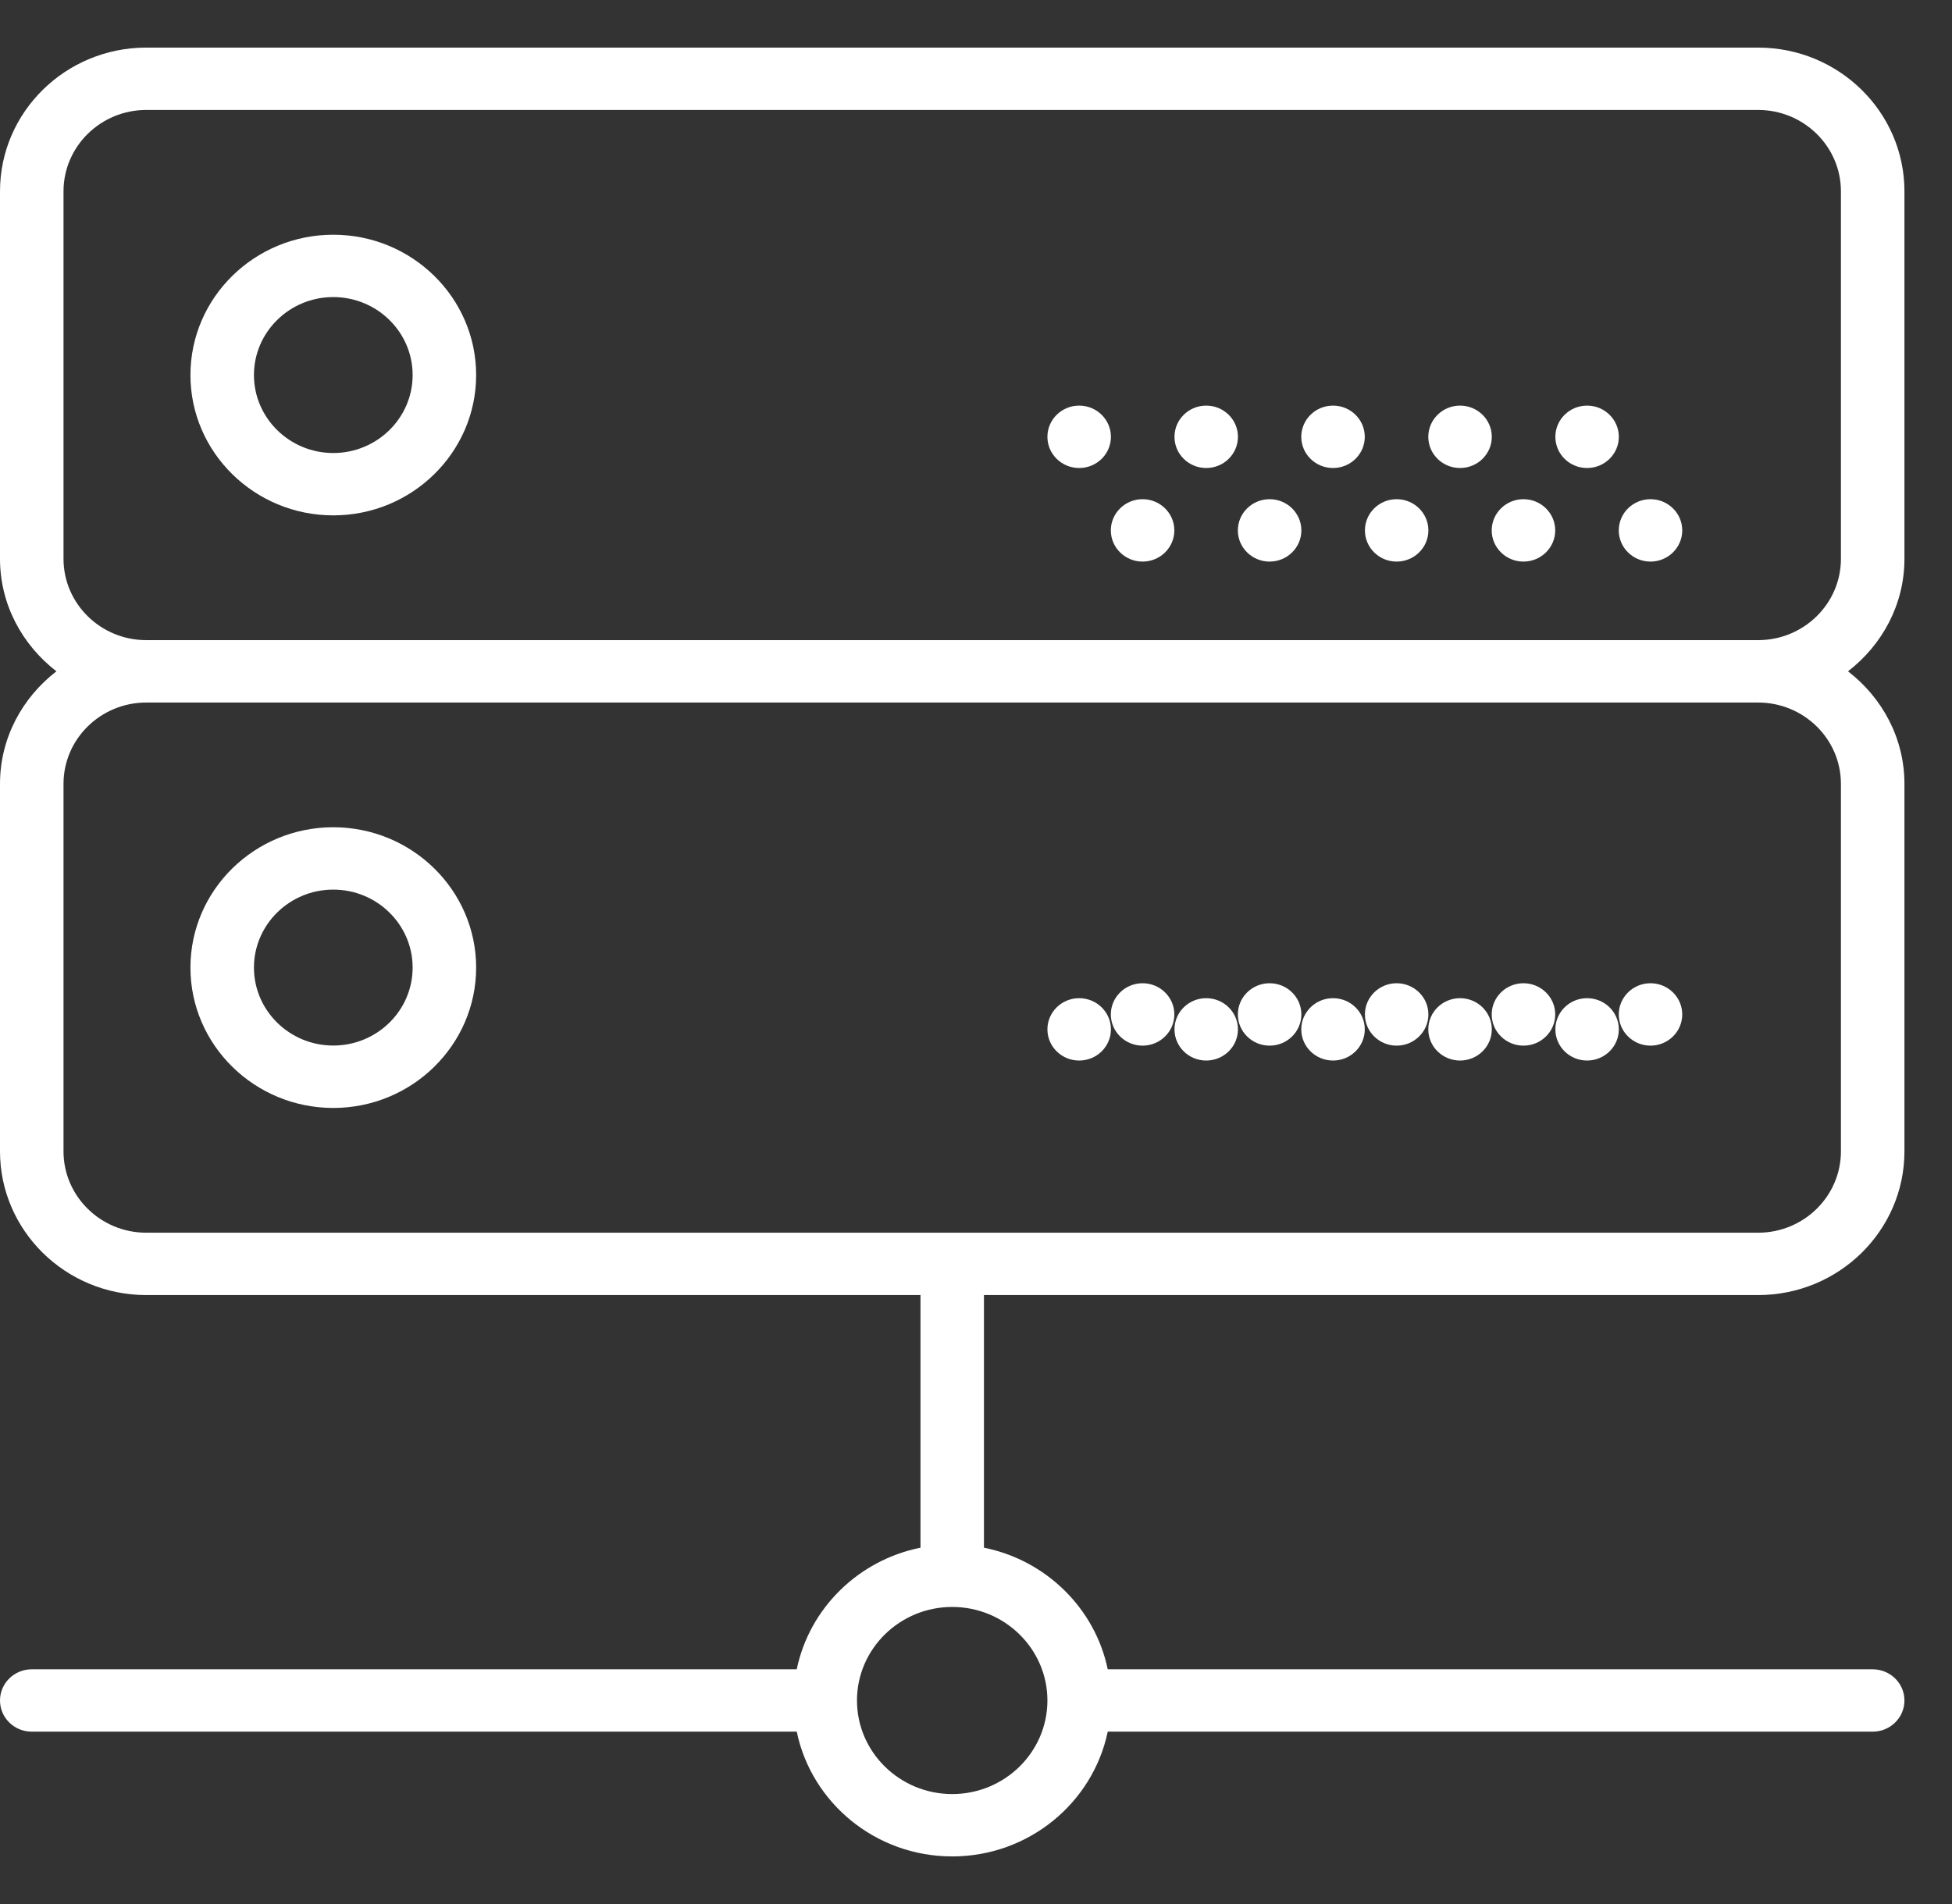 <svg width="41" height="40" viewBox="0 0 41 40" fill="none" xmlns="http://www.w3.org/2000/svg">
<rect x="0" y="0" width="41" height="40" fill="#333333" stroke="none"/>
<path d="M7 4.931C5.346 4.931 4 6.253 4 7.879C4 9.504 5.346 10.827 7 10.827C8.654 10.827 10.001 9.504 10.001 7.879C10.001 6.253 8.654 4.931 7 4.931ZM7 9.517C6.082 9.517 5.334 8.782 5.334 7.879C5.334 6.975 6.082 6.241 7 6.241C7.919 6.241 8.667 6.975 8.667 7.879C8.667 8.782 7.919 9.517 7 9.517Z" fill="#ffffff"/>
<path d="M33.335 9.832C33.703 9.832 34.002 9.539 34.002 9.177C34.002 8.815 33.703 8.521 33.335 8.521C32.967 8.521 32.669 8.815 32.669 9.177C32.669 9.539 32.967 9.832 33.335 9.832Z" fill="#ffffff"/>
<path d="M30.667 9.832C31.035 9.832 31.334 9.539 31.334 9.177C31.334 8.815 31.035 8.521 30.667 8.521C30.299 8.521 30 8.815 30 9.177C30 9.539 30.299 9.832 30.667 9.832Z" fill="#ffffff"/>
<path d="M34.667 11.798C35.035 11.798 35.334 11.504 35.334 11.143C35.334 10.781 35.035 10.487 34.667 10.487C34.299 10.487 34.001 10.781 34.001 11.143C34.001 11.504 34.299 11.798 34.667 11.798Z" fill="#ffffff"/>
<path d="M31.999 11.798C32.367 11.798 32.666 11.504 32.666 11.143C32.666 10.781 32.367 10.487 31.999 10.487C31.631 10.487 31.332 10.781 31.332 11.143C31.332 11.504 31.631 11.798 31.999 11.798Z" fill="#ffffff"/>
<path d="M27.999 9.832C28.367 9.832 28.666 9.539 28.666 9.177C28.666 8.815 28.367 8.521 27.999 8.521C27.631 8.521 27.332 8.815 27.332 9.177C27.332 9.539 27.631 9.832 27.999 9.832Z" fill="#ffffff"/>
<path d="M29.335 11.798C29.703 11.798 30.002 11.504 30.002 11.143C30.002 10.781 29.703 10.487 29.335 10.487C28.967 10.487 28.669 10.781 28.669 11.143C28.669 11.504 28.967 11.798 29.335 11.798Z" fill="#ffffff"/>
<path d="M25.335 9.832C25.703 9.832 26.002 9.539 26.002 9.177C26.002 8.815 25.703 8.521 25.335 8.521C24.967 8.521 24.669 8.815 24.669 9.177C24.669 9.539 24.967 9.832 25.335 9.832Z" fill="#ffffff"/>
<path d="M26.667 11.798C27.035 11.798 27.334 11.504 27.334 11.143C27.334 10.781 27.035 10.487 26.667 10.487C26.299 10.487 26 10.781 26 11.143C26 11.504 26.299 11.798 26.667 11.798Z" fill="#ffffff"/>
<path d="M22.667 9.832C23.035 9.832 23.334 9.539 23.334 9.177C23.334 8.815 23.035 8.521 22.667 8.521C22.299 8.521 22 8.815 22 9.177C22 9.539 22.299 9.832 22.667 9.832Z" fill="#ffffff"/>
<path d="M23.999 11.798C24.367 11.798 24.666 11.504 24.666 11.143C24.666 10.781 24.367 10.487 23.999 10.487C23.631 10.487 23.332 10.781 23.332 11.143C23.332 11.504 23.631 11.798 23.999 11.798Z" fill="#ffffff"/>
<path d="M40.001 11.74V4.019C40.001 2.354 38.623 1 36.928 1H3.072C1.378 1 0 2.354 0 4.019V11.739C0 12.701 0.469 13.55 1.185 14.103C0.469 14.656 0 15.505 0 16.467V24.187C0 25.853 1.378 27.207 3.072 27.207H19.334V32.514C18.03 32.776 17 33.787 16.735 35.069H0.667C0.299 35.069 0 35.362 0 35.724C0 36.086 0.299 36.379 0.667 36.379H16.735C17.044 37.872 18.39 39 20 39C21.61 39 22.956 37.872 23.267 36.379H39.334C39.702 36.379 40.001 36.086 40.001 35.724C40.001 35.362 39.702 35.069 39.334 35.069H23.267C23 33.787 21.971 32.776 20.667 32.514V27.207H36.928C38.623 27.207 40.001 25.853 40.001 24.188V16.467C40.001 15.505 39.532 14.656 38.816 14.103C39.532 13.55 40.001 12.701 40.001 11.74ZM22 35.724C22 36.808 21.103 37.69 20 37.69C18.898 37.69 18 36.808 18 35.724C18 34.641 18.898 33.759 20 33.759C21.103 33.759 22 34.641 22 35.724ZM38.667 16.467V24.187C38.667 25.13 37.887 25.897 36.928 25.897H3.072C2.114 25.897 1.334 25.13 1.334 24.188V16.467C1.334 15.525 2.114 14.759 3.072 14.759H36.928C37.887 14.759 38.667 15.525 38.667 16.467ZM3.072 13.448C2.114 13.448 1.334 12.682 1.334 11.74V4.019C1.334 3.077 2.114 2.31 3.072 2.31H36.928C37.887 2.31 38.667 3.077 38.667 4.019V11.739C38.667 12.682 37.887 13.448 36.928 13.448H3.072Z" fill="#ffffff"/>
<path d="M7 23.276C8.654 23.276 10.001 21.953 10.001 20.327C10.001 18.702 8.654 17.379 7 17.379C5.346 17.379 4 18.702 4 20.327C4 21.953 5.346 23.276 7 23.276ZM7 18.689C7.919 18.689 8.667 19.424 8.667 20.327C8.667 21.231 7.919 21.965 7 21.965C6.082 21.965 5.334 21.231 5.334 20.327C5.334 19.424 6.082 18.689 7 18.689Z" fill="#ffffff"/>
<path d="M33.335 22.28C33.703 22.28 34.002 21.987 34.002 21.625C34.002 21.263 33.703 20.97 33.335 20.97C32.967 20.97 32.669 21.263 32.669 21.625C32.669 21.987 32.967 22.28 33.335 22.28Z" fill="#ffffff"/>
<path d="M30.667 22.28C31.035 22.28 31.334 21.987 31.334 21.625C31.334 21.263 31.035 20.97 30.667 20.97C30.299 20.97 30 21.263 30 21.625C30 21.987 30.299 22.28 30.667 22.28Z" fill="#ffffff"/>
<path d="M34.667 21.967C35.035 21.967 35.334 21.673 35.334 21.311C35.334 20.95 35.035 20.656 34.667 20.656C34.299 20.656 34.001 20.95 34.001 21.311C34.001 21.673 34.299 21.967 34.667 21.967Z" fill="#ffffff"/>
<path d="M31.999 21.967C32.367 21.967 32.666 21.673 32.666 21.311C32.666 20.95 32.367 20.656 31.999 20.656C31.631 20.656 31.332 20.95 31.332 21.311C31.332 21.673 31.631 21.967 31.999 21.967Z" fill="#ffffff"/>
<path d="M27.999 22.28C28.367 22.28 28.666 21.987 28.666 21.625C28.666 21.263 28.367 20.97 27.999 20.97C27.631 20.97 27.332 21.263 27.332 21.625C27.332 21.987 27.631 22.28 27.999 22.28Z" fill="#ffffff"/>
<path d="M29.335 21.967C29.703 21.967 30.002 21.673 30.002 21.311C30.002 20.95 29.703 20.656 29.335 20.656C28.967 20.656 28.669 20.95 28.669 21.311C28.669 21.673 28.967 21.967 29.335 21.967Z" fill="#ffffff"/>
<path d="M25.335 22.28C25.703 22.28 26.002 21.987 26.002 21.625C26.002 21.263 25.703 20.97 25.335 20.97C24.967 20.97 24.669 21.263 24.669 21.625C24.669 21.987 24.967 22.28 25.335 22.28Z" fill="#ffffff"/>
<path d="M26.667 21.967C27.035 21.967 27.334 21.673 27.334 21.311C27.334 20.95 27.035 20.656 26.667 20.656C26.299 20.656 26 20.95 26 21.311C26 21.673 26.299 21.967 26.667 21.967Z" fill="#ffffff"/>
<path d="M22.667 22.28C23.035 22.28 23.334 21.987 23.334 21.625C23.334 21.263 23.035 20.97 22.667 20.97C22.299 20.97 22 21.263 22 21.625C22 21.987 22.299 22.28 22.667 22.28Z" fill="#ffffff"/>
<path d="M23.999 21.967C24.367 21.967 24.666 21.673 24.666 21.311C24.666 20.95 24.367 20.656 23.999 20.656C23.631 20.656 23.332 20.95 23.332 21.311C23.332 21.673 23.631 21.967 23.999 21.967Z" fill="#ffffff"/>
</svg>
